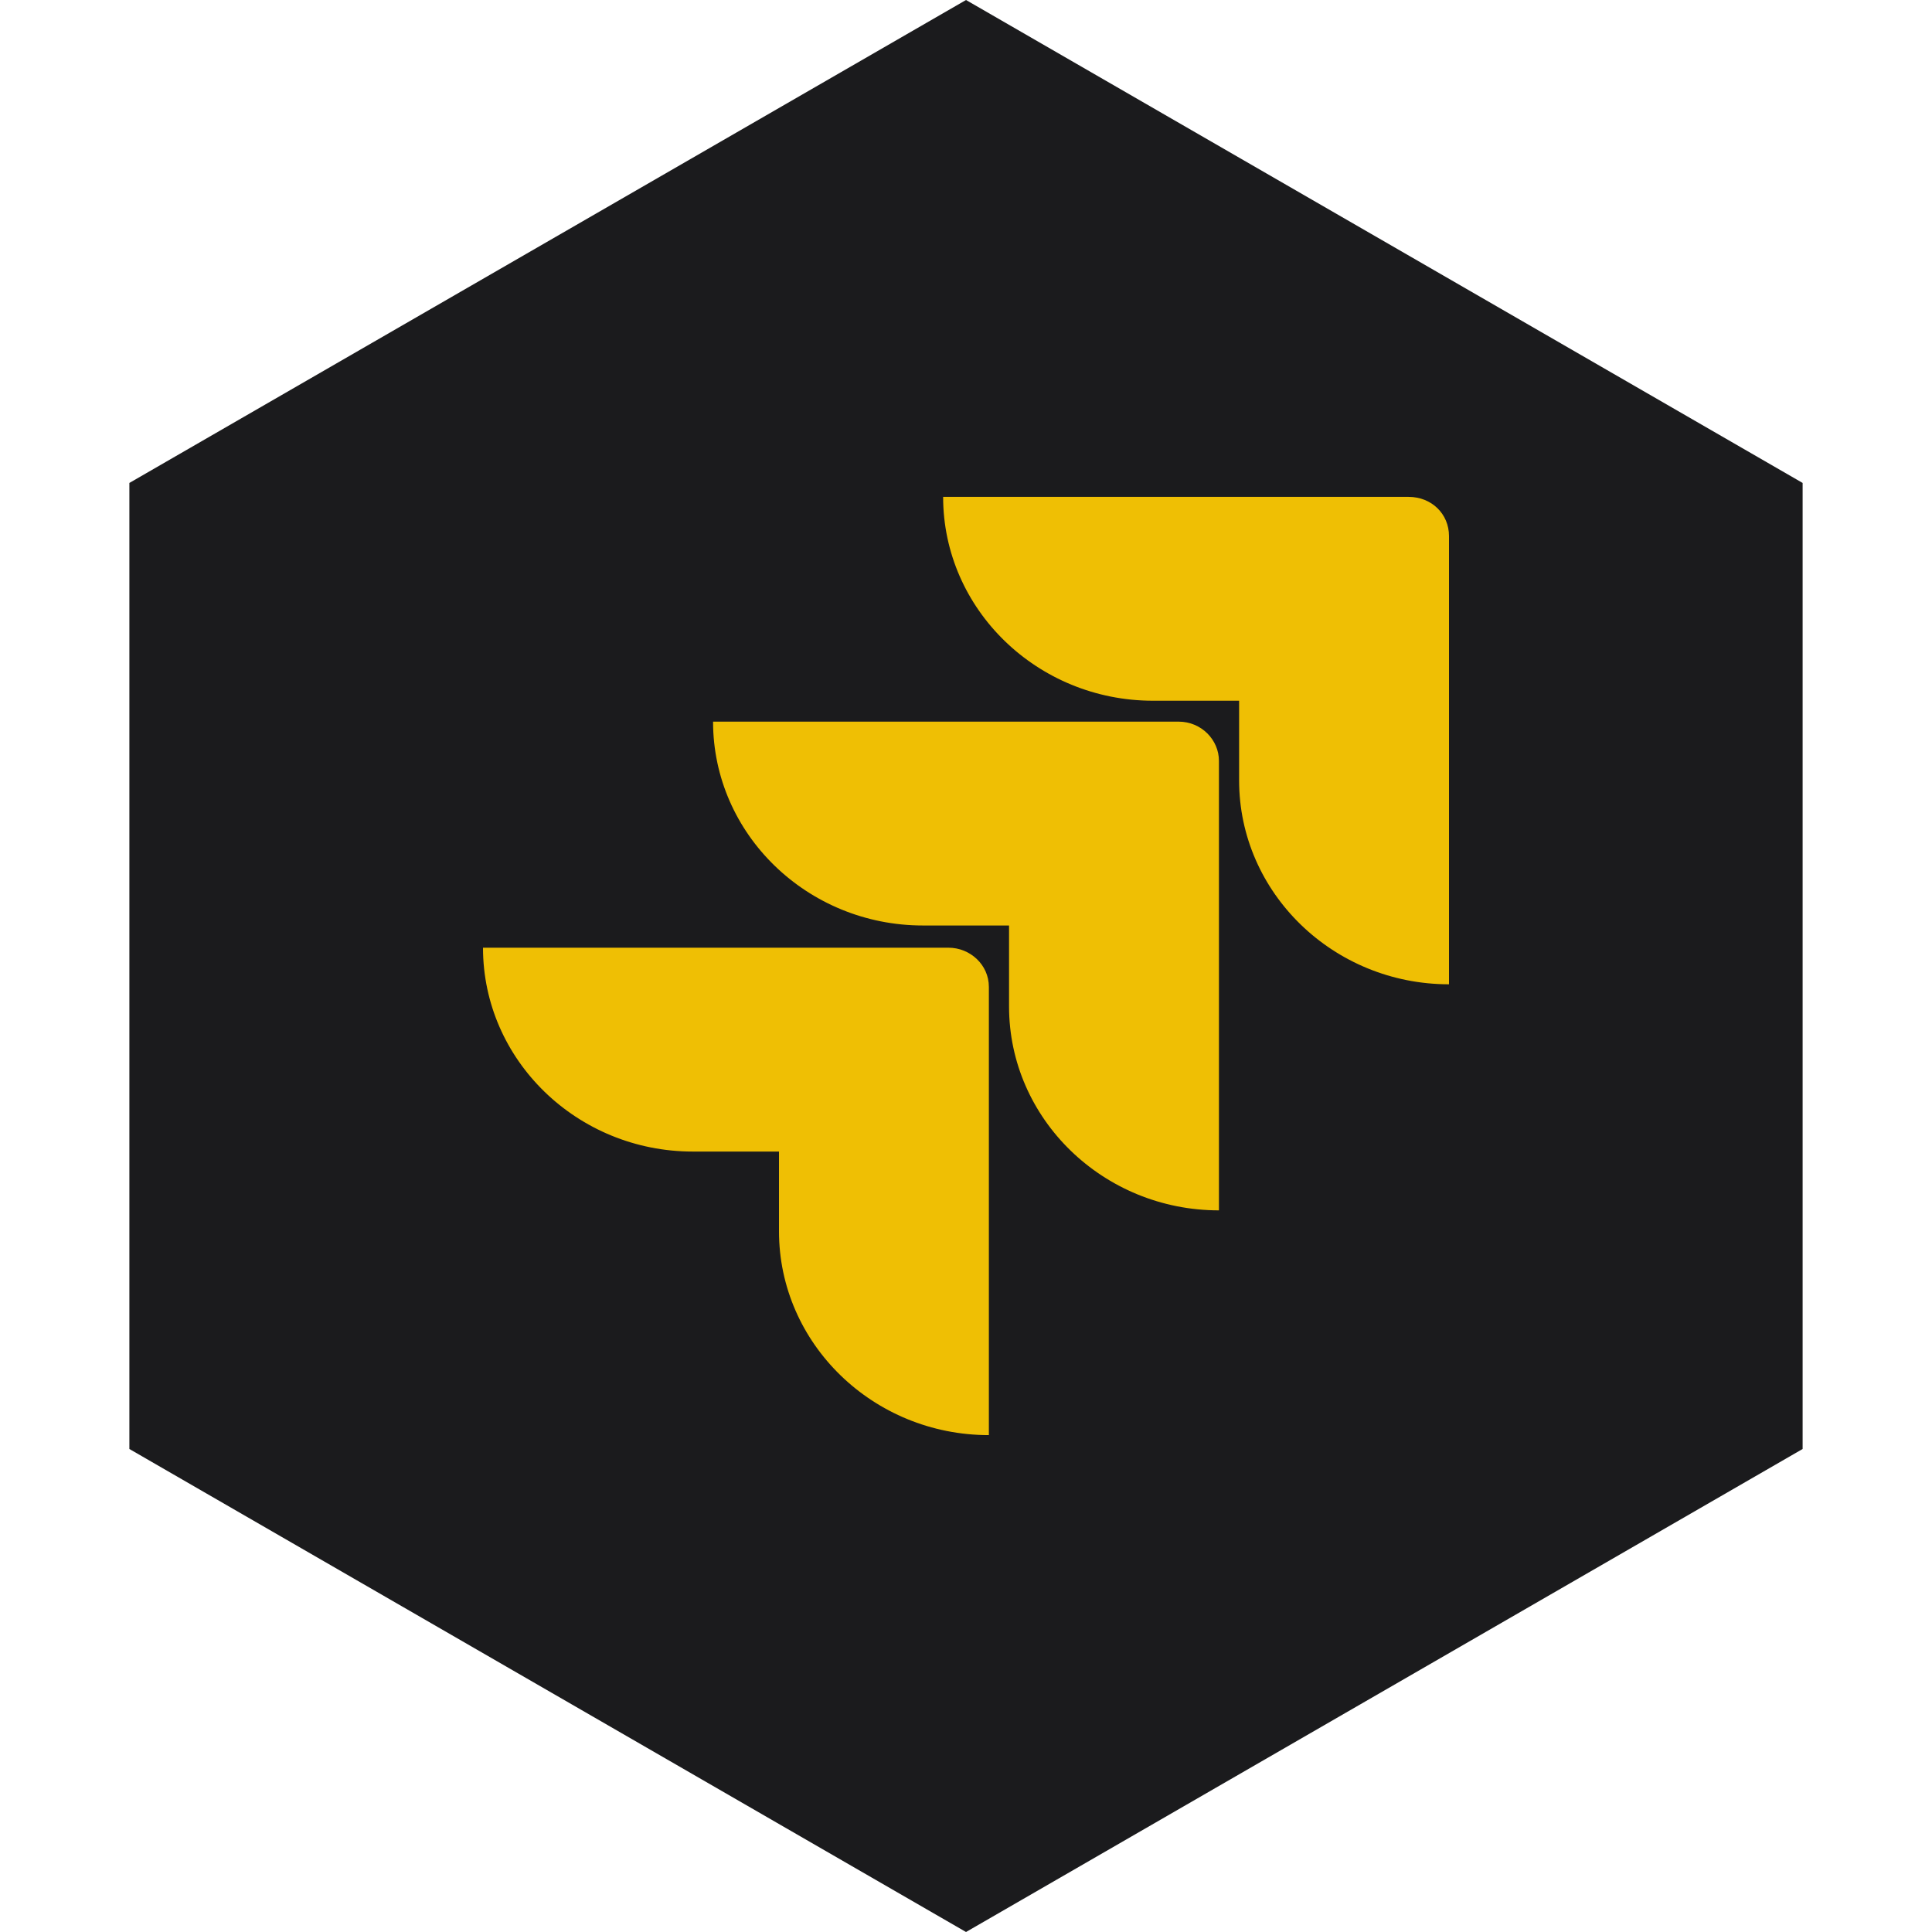 <?xml version="1.0" encoding="UTF-8" standalone="no"?>
<!-- Generator: Gravit.io --><svg xmlns="http://www.w3.org/2000/svg" xmlns:xlink="http://www.w3.org/1999/xlink"
  style="isolation:isolate" viewBox="0 0 512 512" width="512pt" height="512pt">
  <defs>
    <clipPath id="_clipPath_EqzlnxrioaEbEsNn65ahz0vPrkeRkWFr">
      <rect width="512" height="512" />
    </clipPath>
  </defs>
  <g clip-path="url(#_clipPath_EqzlnxrioaEbEsNn65ahz0vPrkeRkWFr)">
    <path d="M 477.714 383.995 L 256.005 512 L 34.286 383.995 L 34.286 127.985 L 256.005 0 L 477.714 127.985 L 477.714 383.995 Z" fill-rule="evenodd" fill="rgb(27,27,29)" />
    <path
      d=" M 373.303 131.678 L 249.939 131.678 C 249.939 161.46 274.897 185.701 305.559 185.701 L 328.378 185.701 L 328.378 206.825 C 328.378 236.607 353.337 260.849 384 260.849 L 384 142.067 C 384 136.18 379.365 131.678 373.303 131.678 Z  M 312.335 191.241 L 188.969 191.241 C 188.969 221.023 213.927 245.264 244.591 245.264 L 267.409 245.264 L 267.409 266.735 C 267.409 296.517 292.368 320.759 323.031 320.759 L 323.031 201.63 C 323.031 196.089 318.395 191.241 312.335 191.241 Z  M 251.366 251.152 L 128 251.152 C 128 280.934 152.958 305.175 183.621 305.175 L 206.44 305.175 L 206.44 326.299 C 206.44 356.081 231.399 380.322 262.061 380.322 L 262.061 261.54 C 262.061 255.653 257.071 251.152 251.366 251.152 Z "
      fill-rule="evenodd" fill="rgb(239,191,4)" />
  </g>
</svg>